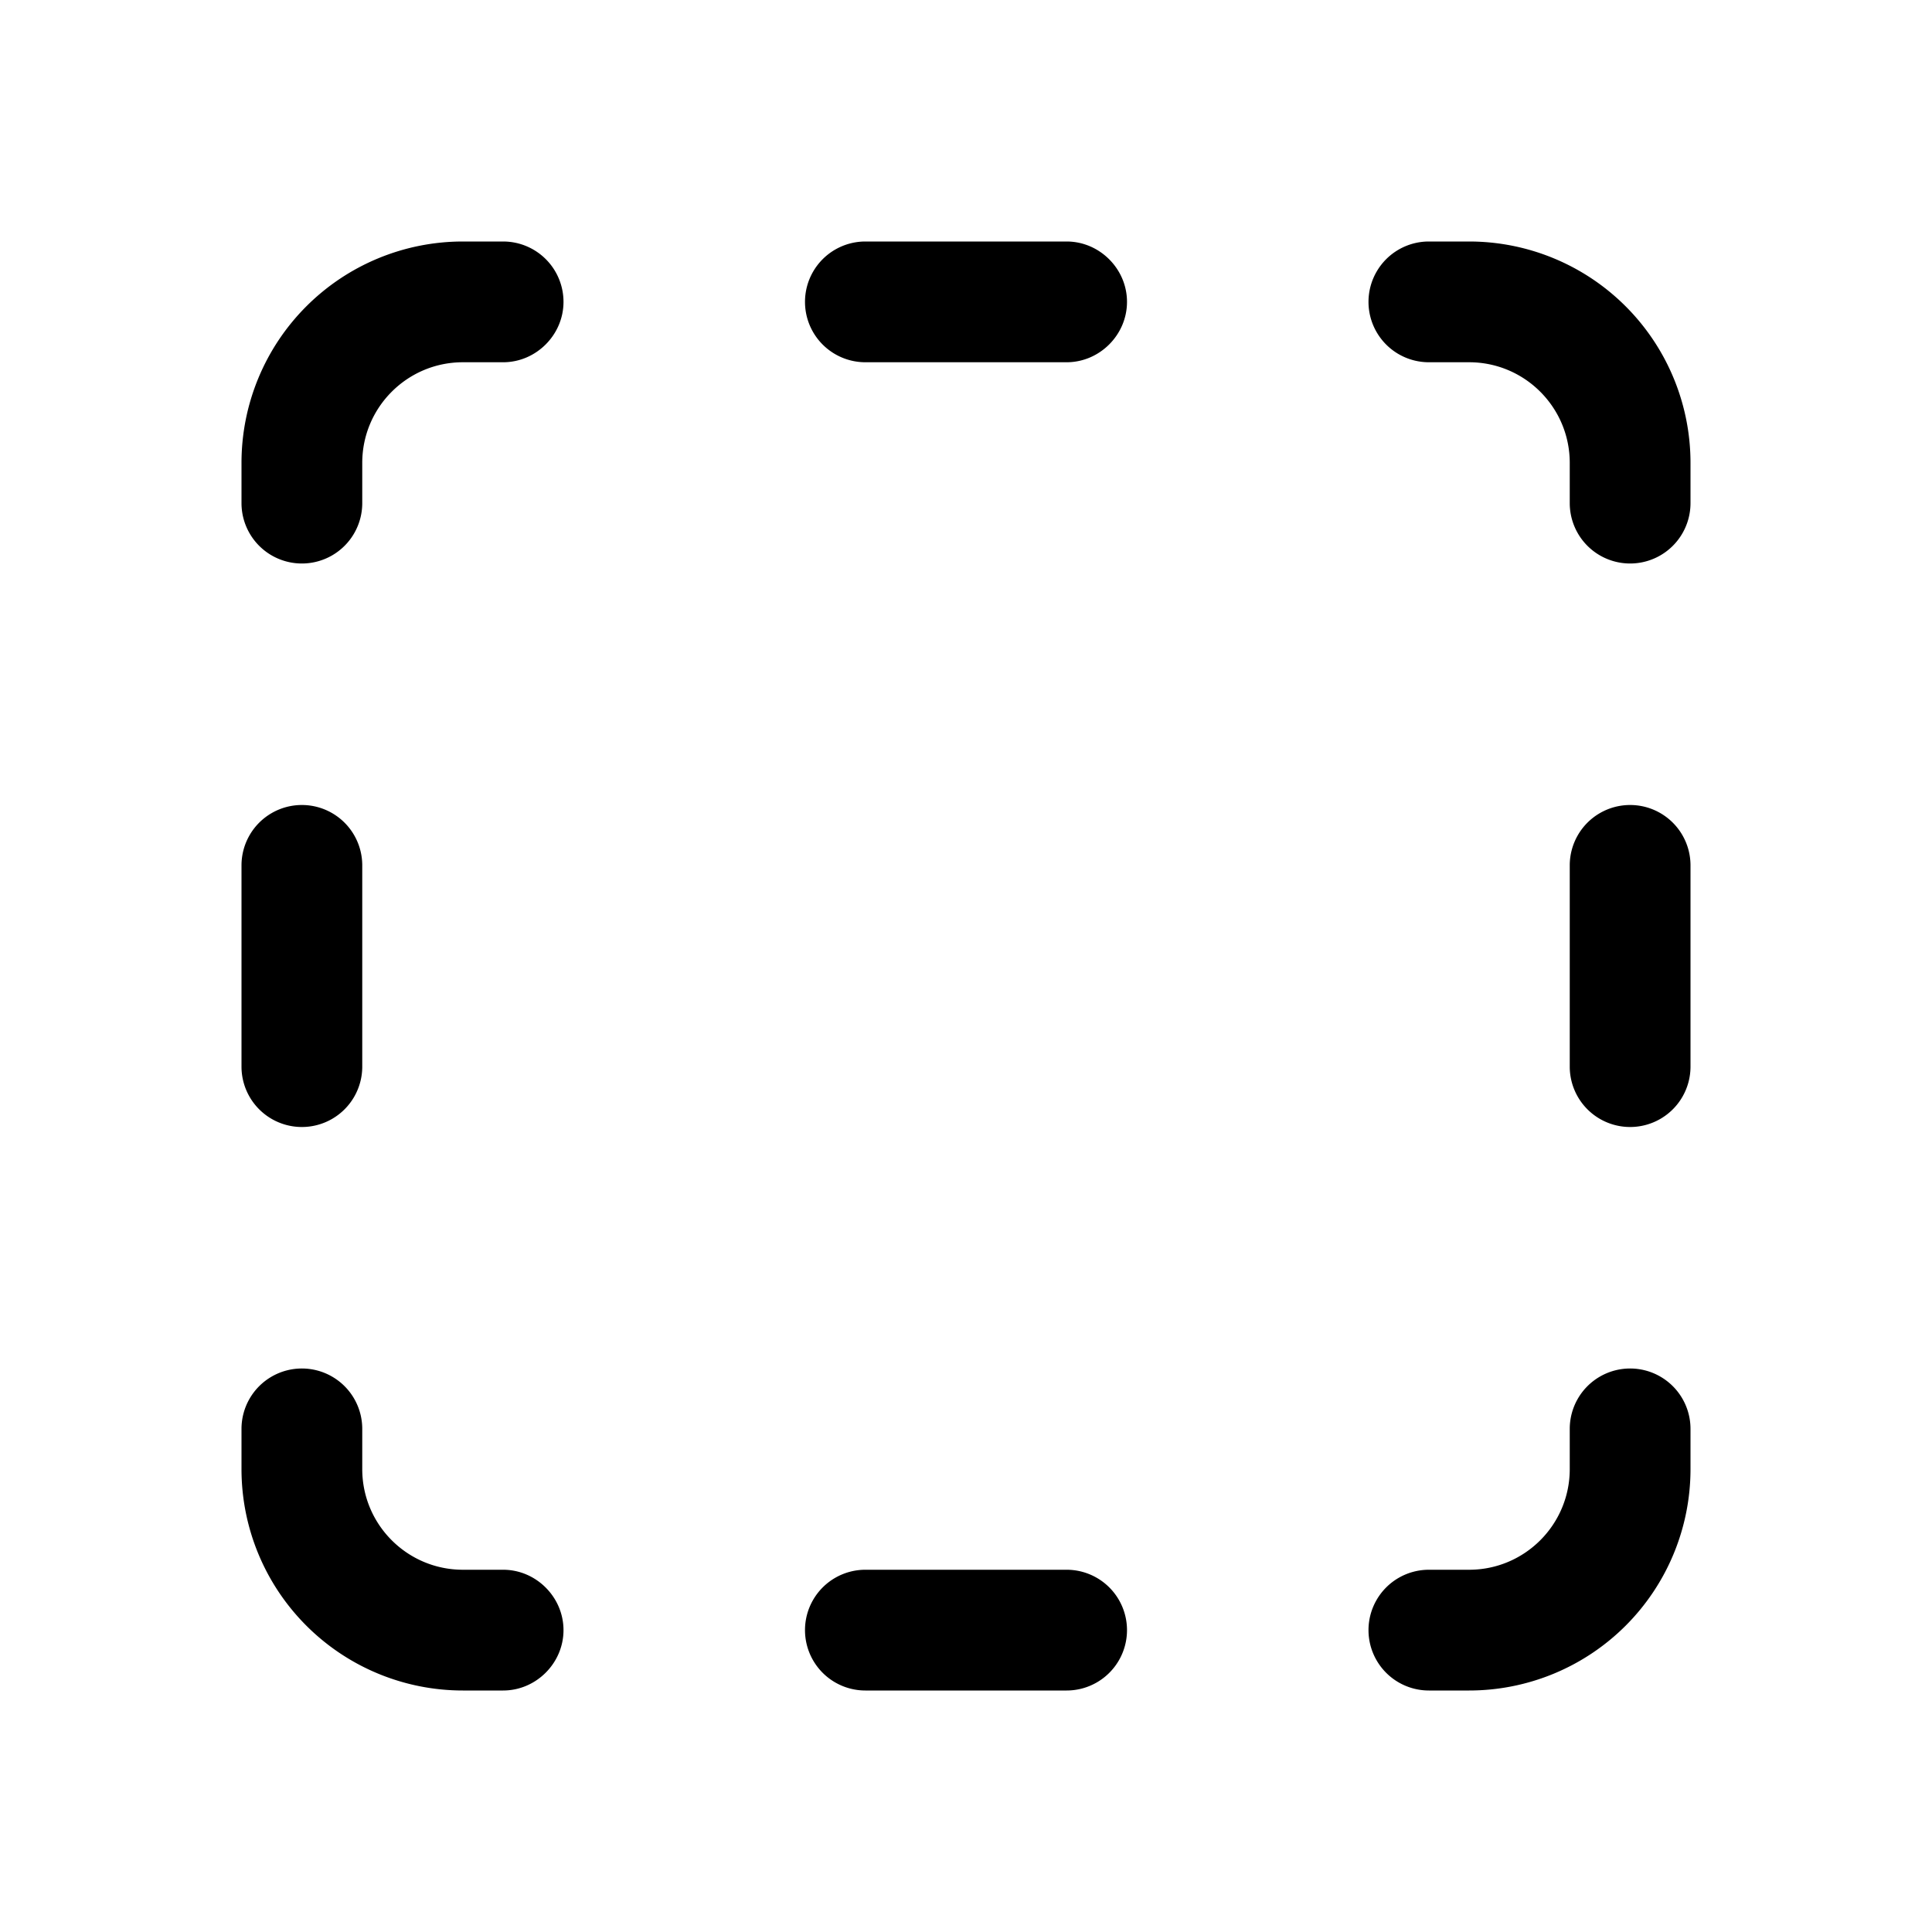 <svg width="24" height="24" viewBox="0 0 24 24" xmlns="http://www.w3.org/2000/svg"><path d="M14 3.75c0 .41-.34.75-.75.75h-2.5a.75.75 0 010-1.5h2.5c.41 0 .75.34.75.75z"/><path d="M4.5 10.75a.75.75 0 00-1.5 0v2.5a.75.75 0 001.5 0v-2.5z"/><path d="M19.5 10.75a.75.75 0 011.5 0v2.5a.75.75 0 01-1.5 0v-2.5z"/><path d="M13.25 21a.75.75 0 000-1.5h-2.5a.75.75 0 000 1.5h2.5z"/><path d="M7 3.75A.75.75 0 006.25 3h-.5A2.75 2.75 0 003 5.75v.5a.75.75 0 001.5 0v-.5c0-.69.56-1.25 1.25-1.25h.5c.41 0 .75-.34.75-.75z"/><path d="M17.75 3a.75.75 0 000 1.5h.5c.69 0 1.25.56 1.25 1.25v.5a.75.75 0 001.5 0v-.5A2.75 2.75 0 0018.25 3h-.5z"/><path d="M7 20.25c0 .41-.34.75-.75.75h-.5A2.75 2.75 0 013 18.25v-.5a.75.75 0 011.5 0v.5c0 .69.56 1.25 1.25 1.25h.5c.41 0 .75.34.75.75z"/><path d="M17.75 21a.75.75 0 010-1.5h.5c.69 0 1.25-.56 1.25-1.25v-.5a.75.75 0 011.5 0v.5A2.75 2.75 0 0118.25 21h-.5z"/></svg>
